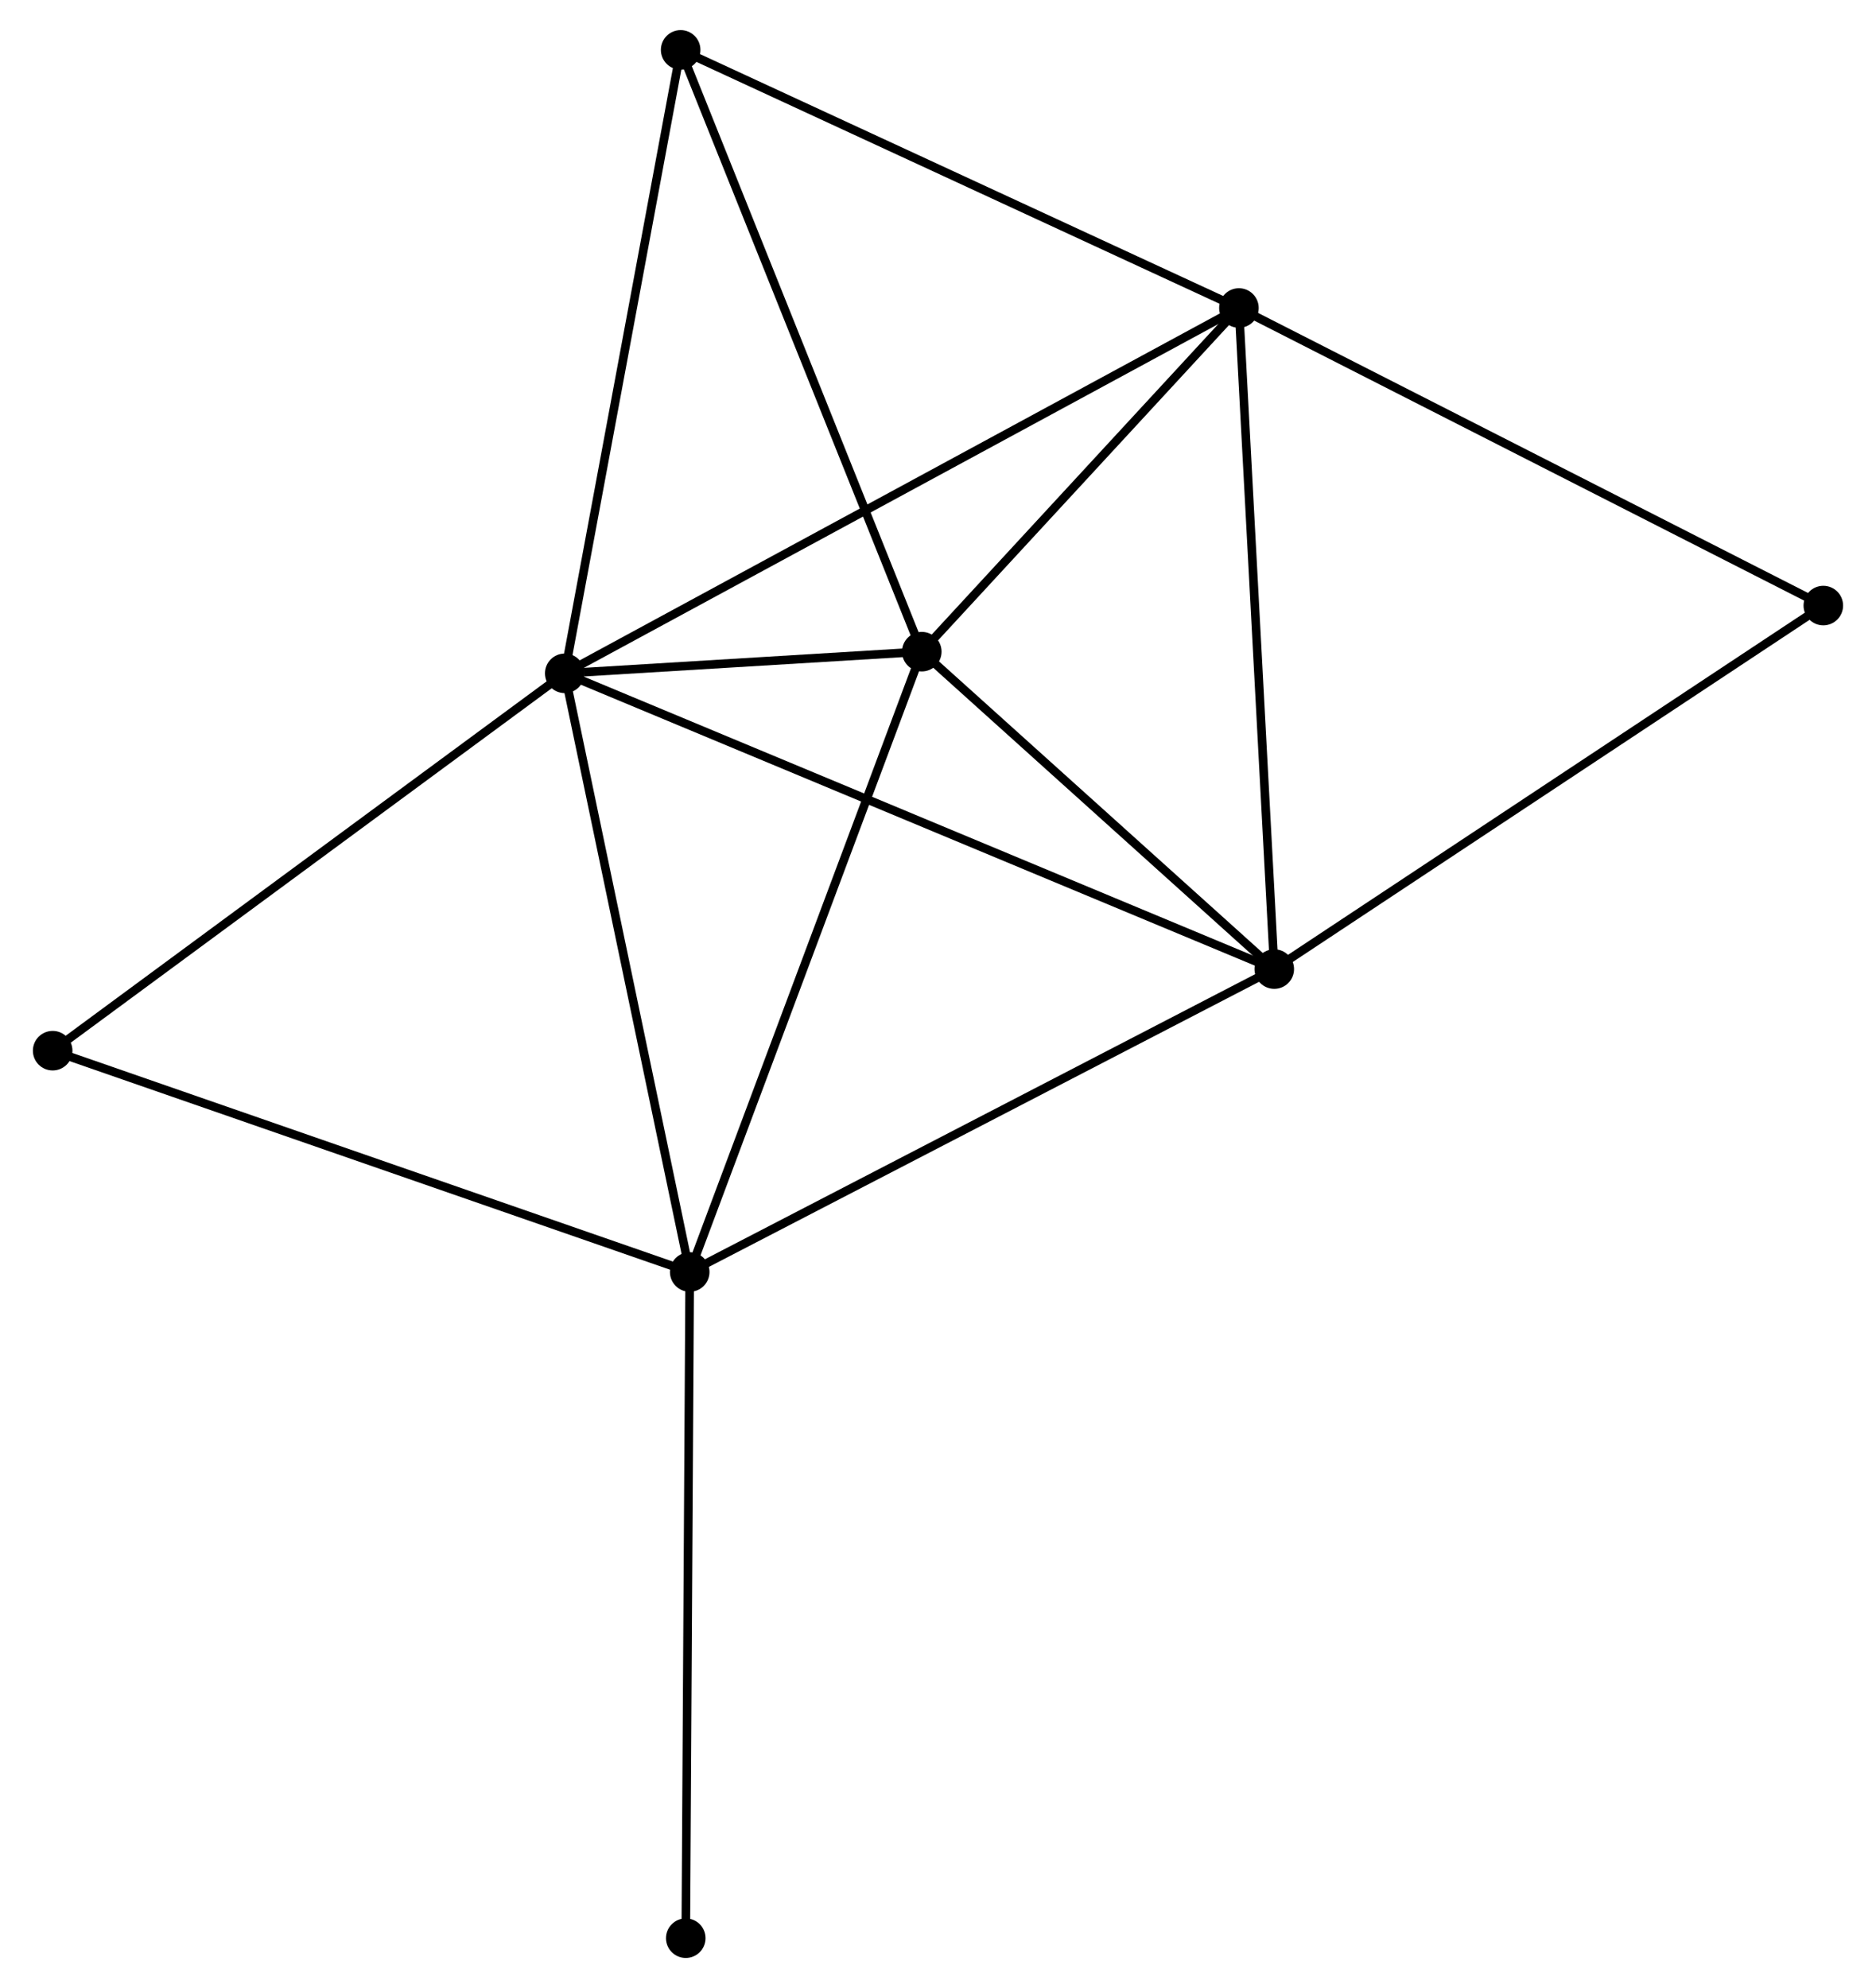 <?xml version="1.0" encoding="UTF-8" standalone="no"?>
<!DOCTYPE svg PUBLIC "-//W3C//DTD SVG 1.1//EN"
 "http://www.w3.org/Graphics/SVG/1.1/DTD/svg11.dtd">
<!-- Generated by graphviz version 2.36.0 (20140111.2315)
 -->
<!-- Title: %3 Pages: 1 -->
<svg width="218pt" height="231pt"
 viewBox="0.00 0.00 217.52 231.18" xmlns="http://www.w3.org/2000/svg" xmlns:xlink="http://www.w3.org/1999/xlink">
<g id="graph0" class="graph" transform="scale(1 1) rotate(0) translate(4 227.18)">
<title>%3</title>
<!-- 0 -->
<g id="node1" class="node"><title>0</title>
<ellipse fill="black" stroke="black" cx="61.351" cy="-148.882" rx="1.8" ry="1.8"/>
</g>
<!-- 1 -->
<g id="node2" class="node"><title>1</title>
<ellipse fill="black" stroke="black" cx="139.756" cy="-191.365" rx="1.8" ry="1.8"/>
</g>
<!-- 0&#45;&#45;1 -->
<g id="edge1" class="edge"><title>0&#45;&#45;1</title>
<path fill="none" stroke="black" d="M62.989,-149.769C73.192,-155.298 127.95,-184.968 138.127,-190.483"/>
</g>
<!-- 2 -->
<g id="node3" class="node"><title>2</title>
<ellipse fill="black" stroke="black" cx="75.886" cy="-79.268" rx="1.8" ry="1.8"/>
</g>
<!-- 0&#45;&#45;2 -->
<g id="edge2" class="edge"><title>0&#45;&#45;2</title>
<path fill="none" stroke="black" d="M61.77,-146.874C63.893,-136.708 73.432,-91.025 75.493,-81.153"/>
</g>
<!-- 3 -->
<g id="node4" class="node"><title>3</title>
<ellipse fill="black" stroke="black" cx="102.874" cy="-151.401" rx="1.8" ry="1.8"/>
</g>
<!-- 0&#45;&#45;3 -->
<g id="edge3" class="edge"><title>0&#45;&#45;3</title>
<path fill="none" stroke="black" d="M63.584,-149.018C70.861,-149.459 93.829,-150.852 100.829,-151.277"/>
</g>
<!-- 4 -->
<g id="node5" class="node"><title>4</title>
<ellipse fill="black" stroke="black" cx="143.867" cy="-114.491" rx="1.8" ry="1.8"/>
</g>
<!-- 0&#45;&#45;4 -->
<g id="edge4" class="edge"><title>0&#45;&#45;4</title>
<path fill="none" stroke="black" d="M63.075,-148.164C73.813,-143.688 131.442,-119.669 142.153,-115.205"/>
</g>
<!-- 5 -->
<g id="node6" class="node"><title>5</title>
<ellipse fill="black" stroke="black" cx="74.832" cy="-221.38" rx="1.8" ry="1.8"/>
</g>
<!-- 0&#45;&#45;5 -->
<g id="edge5" class="edge"><title>0&#45;&#45;5</title>
<path fill="none" stroke="black" d="M61.684,-150.674C63.533,-160.617 72.517,-208.934 74.46,-219.385"/>
</g>
<!-- 7 -->
<g id="node7" class="node"><title>7</title>
<ellipse fill="black" stroke="black" cx="1.8" cy="-105.002" rx="1.8" ry="1.8"/>
</g>
<!-- 0&#45;&#45;7 -->
<g id="edge6" class="edge"><title>0&#45;&#45;7</title>
<path fill="none" stroke="black" d="M59.879,-147.797C51.712,-141.779 12.023,-112.535 3.439,-106.21"/>
</g>
<!-- 1&#45;&#45;3 -->
<g id="edge7" class="edge"><title>1&#45;&#45;3</title>
<path fill="none" stroke="black" d="M138.529,-190.035C132.929,-183.968 109.831,-158.939 104.144,-152.777"/>
</g>
<!-- 1&#45;&#45;4 -->
<g id="edge8" class="edge"><title>1&#45;&#45;4</title>
<path fill="none" stroke="black" d="M139.858,-189.465C140.426,-178.829 143.21,-126.786 143.769,-116.325"/>
</g>
<!-- 1&#45;&#45;5 -->
<g id="edge9" class="edge"><title>1&#45;&#45;5</title>
<path fill="none" stroke="black" d="M137.883,-192.231C128.402,-196.614 85.796,-216.311 76.589,-220.568"/>
</g>
<!-- 6 -->
<g id="node8" class="node"><title>6</title>
<ellipse fill="black" stroke="black" cx="207.718" cy="-156.762" rx="1.8" ry="1.8"/>
</g>
<!-- 1&#45;&#45;6 -->
<g id="edge10" class="edge"><title>1&#45;&#45;6</title>
<path fill="none" stroke="black" d="M141.436,-190.51C150.757,-185.764 196.05,-162.703 205.847,-157.715"/>
</g>
<!-- 2&#45;&#45;3 -->
<g id="edge11" class="edge"><title>2&#45;&#45;3</title>
<path fill="none" stroke="black" d="M76.553,-81.051C80.287,-91.031 98.558,-139.864 102.23,-149.68"/>
</g>
<!-- 2&#45;&#45;4 -->
<g id="edge12" class="edge"><title>2&#45;&#45;4</title>
<path fill="none" stroke="black" d="M77.567,-80.139C86.89,-84.97 132.197,-108.444 141.996,-113.521"/>
</g>
<!-- 2&#45;&#45;7 -->
<g id="edge13" class="edge"><title>2&#45;&#45;7</title>
<path fill="none" stroke="black" d="M74.055,-79.904C63.805,-83.465 13.649,-100.886 3.567,-104.388"/>
</g>
<!-- 8 -->
<g id="node9" class="node"><title>8</title>
<ellipse fill="black" stroke="black" cx="75.426" cy="-1.8" rx="1.8" ry="1.8"/>
</g>
<!-- 2&#45;&#45;8 -->
<g id="edge14" class="edge"><title>2&#45;&#45;8</title>
<path fill="none" stroke="black" d="M75.875,-77.353C75.811,-66.635 75.5,-14.19 75.437,-3.648"/>
</g>
<!-- 3&#45;&#45;4 -->
<g id="edge15" class="edge"><title>3&#45;&#45;4</title>
<path fill="none" stroke="black" d="M104.238,-150.173C110.462,-144.569 136.135,-121.453 142.456,-115.761"/>
</g>
<!-- 3&#45;&#45;5 -->
<g id="edge16" class="edge"><title>3&#45;&#45;5</title>
<path fill="none" stroke="black" d="M102.181,-153.131C98.335,-162.728 79.646,-209.367 75.604,-219.454"/>
</g>
<!-- 4&#45;&#45;6 -->
<g id="edge17" class="edge"><title>4&#45;&#45;6</title>
<path fill="none" stroke="black" d="M145.445,-115.536C154.202,-121.333 196.756,-149.505 205.96,-155.599"/>
</g>
</g>
</svg>
